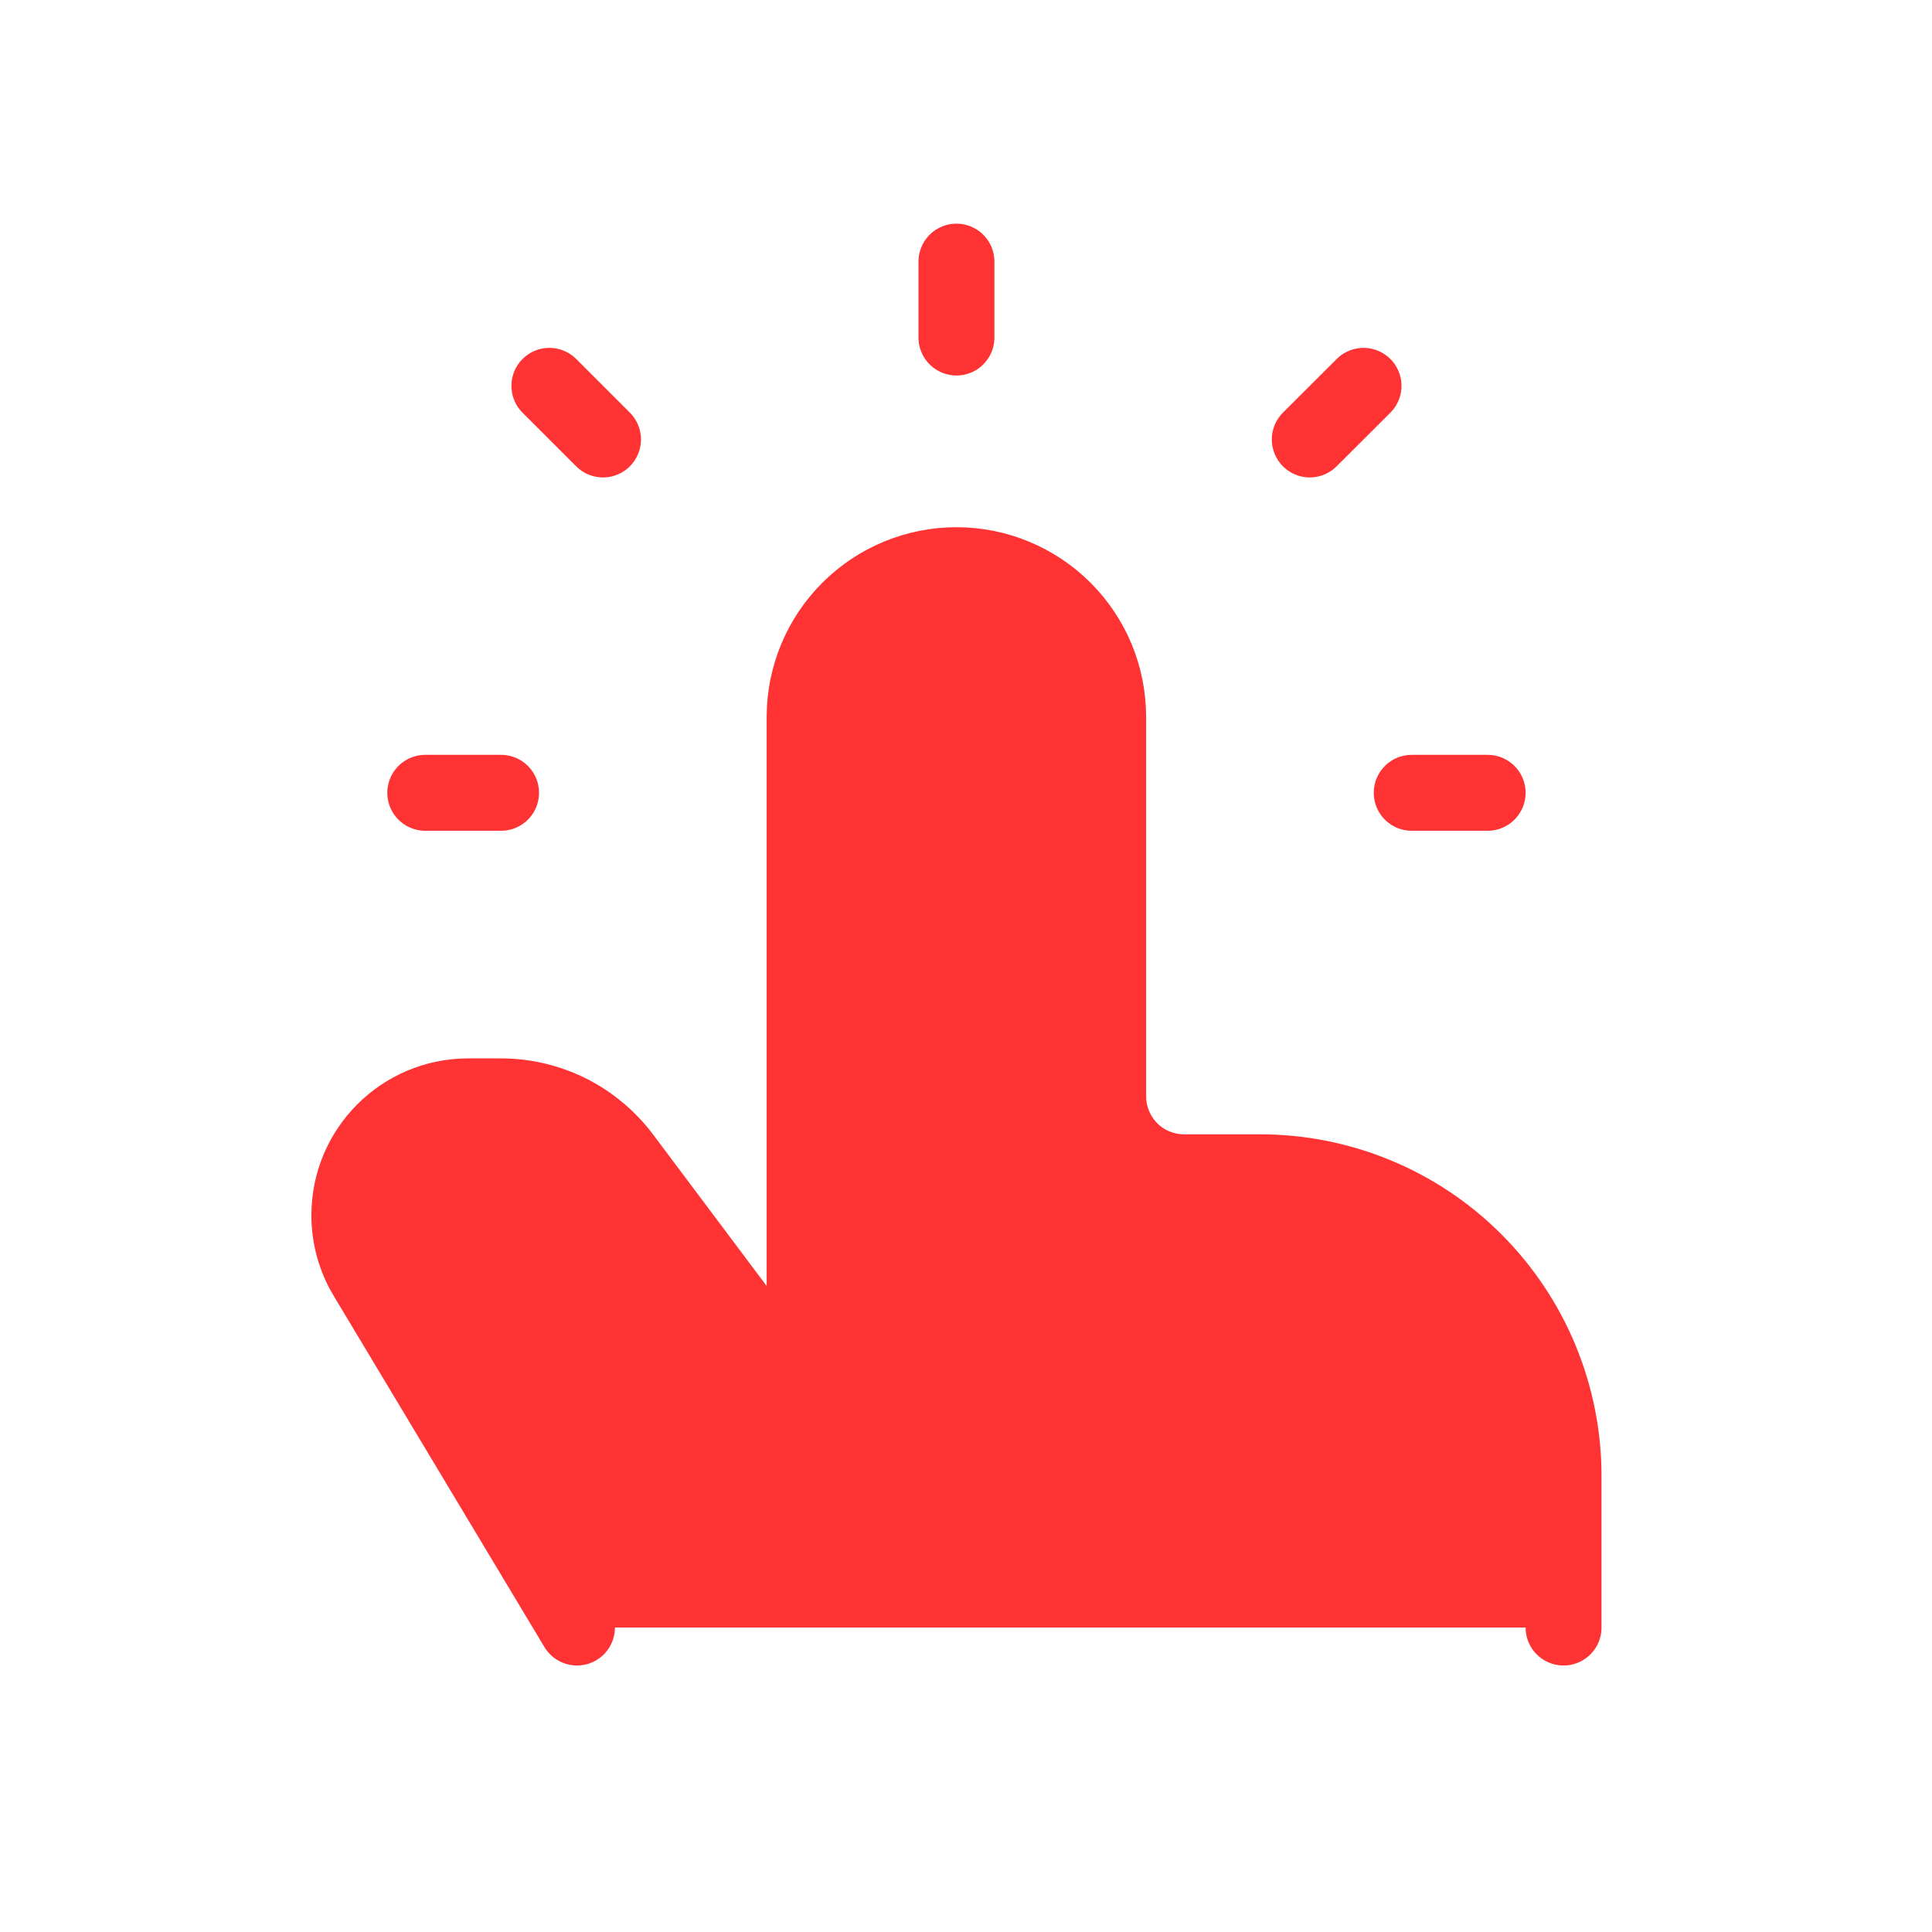<svg width="17" height="17" viewBox="0 0 17 17" fill="none" xmlns="http://www.w3.org/2000/svg">
<g id="Icon">
<g id="Vector">
<path d="M13.758 14.321V12.986C13.758 12.278 13.476 11.598 12.975 11.097C12.475 10.596 11.795 10.315 11.087 10.315H10.419C10.242 10.315 10.072 10.245 9.947 10.12C9.822 9.994 9.751 9.824 9.751 9.647V6.309C9.751 5.954 9.611 5.615 9.36 5.364C9.11 5.114 8.77 4.973 8.416 4.973V4.973C8.062 4.973 7.722 5.114 7.472 5.364C7.221 5.615 7.08 5.954 7.08 6.309V12.318L5.478 10.181C5.353 10.016 5.192 9.881 5.007 9.788C4.821 9.696 4.617 9.647 4.409 9.647H4.12C3.542 9.647 3.074 10.115 3.074 10.693C3.074 10.883 3.125 11.069 3.223 11.231L5.077 14.321M8.416 2.97V2.302ZM12.422 6.976H13.09ZM3.742 6.976H4.409ZM5.306 3.867L4.834 3.395ZM11.525 3.867L11.998 3.395Z" fill="#FF3333"/>
<path d="M13.758 14.321V12.986C13.758 12.278 13.476 11.598 12.975 11.097C12.475 10.596 11.795 10.315 11.087 10.315H10.419C10.242 10.315 10.072 10.245 9.947 10.12C9.822 9.994 9.751 9.824 9.751 9.647V6.309C9.751 5.954 9.611 5.615 9.36 5.364C9.11 5.114 8.77 4.973 8.416 4.973V4.973C8.062 4.973 7.722 5.114 7.472 5.364C7.221 5.615 7.08 5.954 7.08 6.309V12.318L5.478 10.181C5.353 10.016 5.192 9.881 5.007 9.788C4.821 9.696 4.617 9.647 4.409 9.647H4.12C3.542 9.647 3.074 10.115 3.074 10.693C3.074 10.883 3.125 11.069 3.223 11.231L5.077 14.321M8.416 2.97V2.302M12.422 6.976H13.09M3.742 6.976H4.409M5.306 3.867L4.834 3.395M11.525 3.867L11.998 3.395" stroke="#FF3333" stroke-width="0.668" stroke-linecap="round" stroke-linejoin="round"/>
</g>
</g>
</svg>
